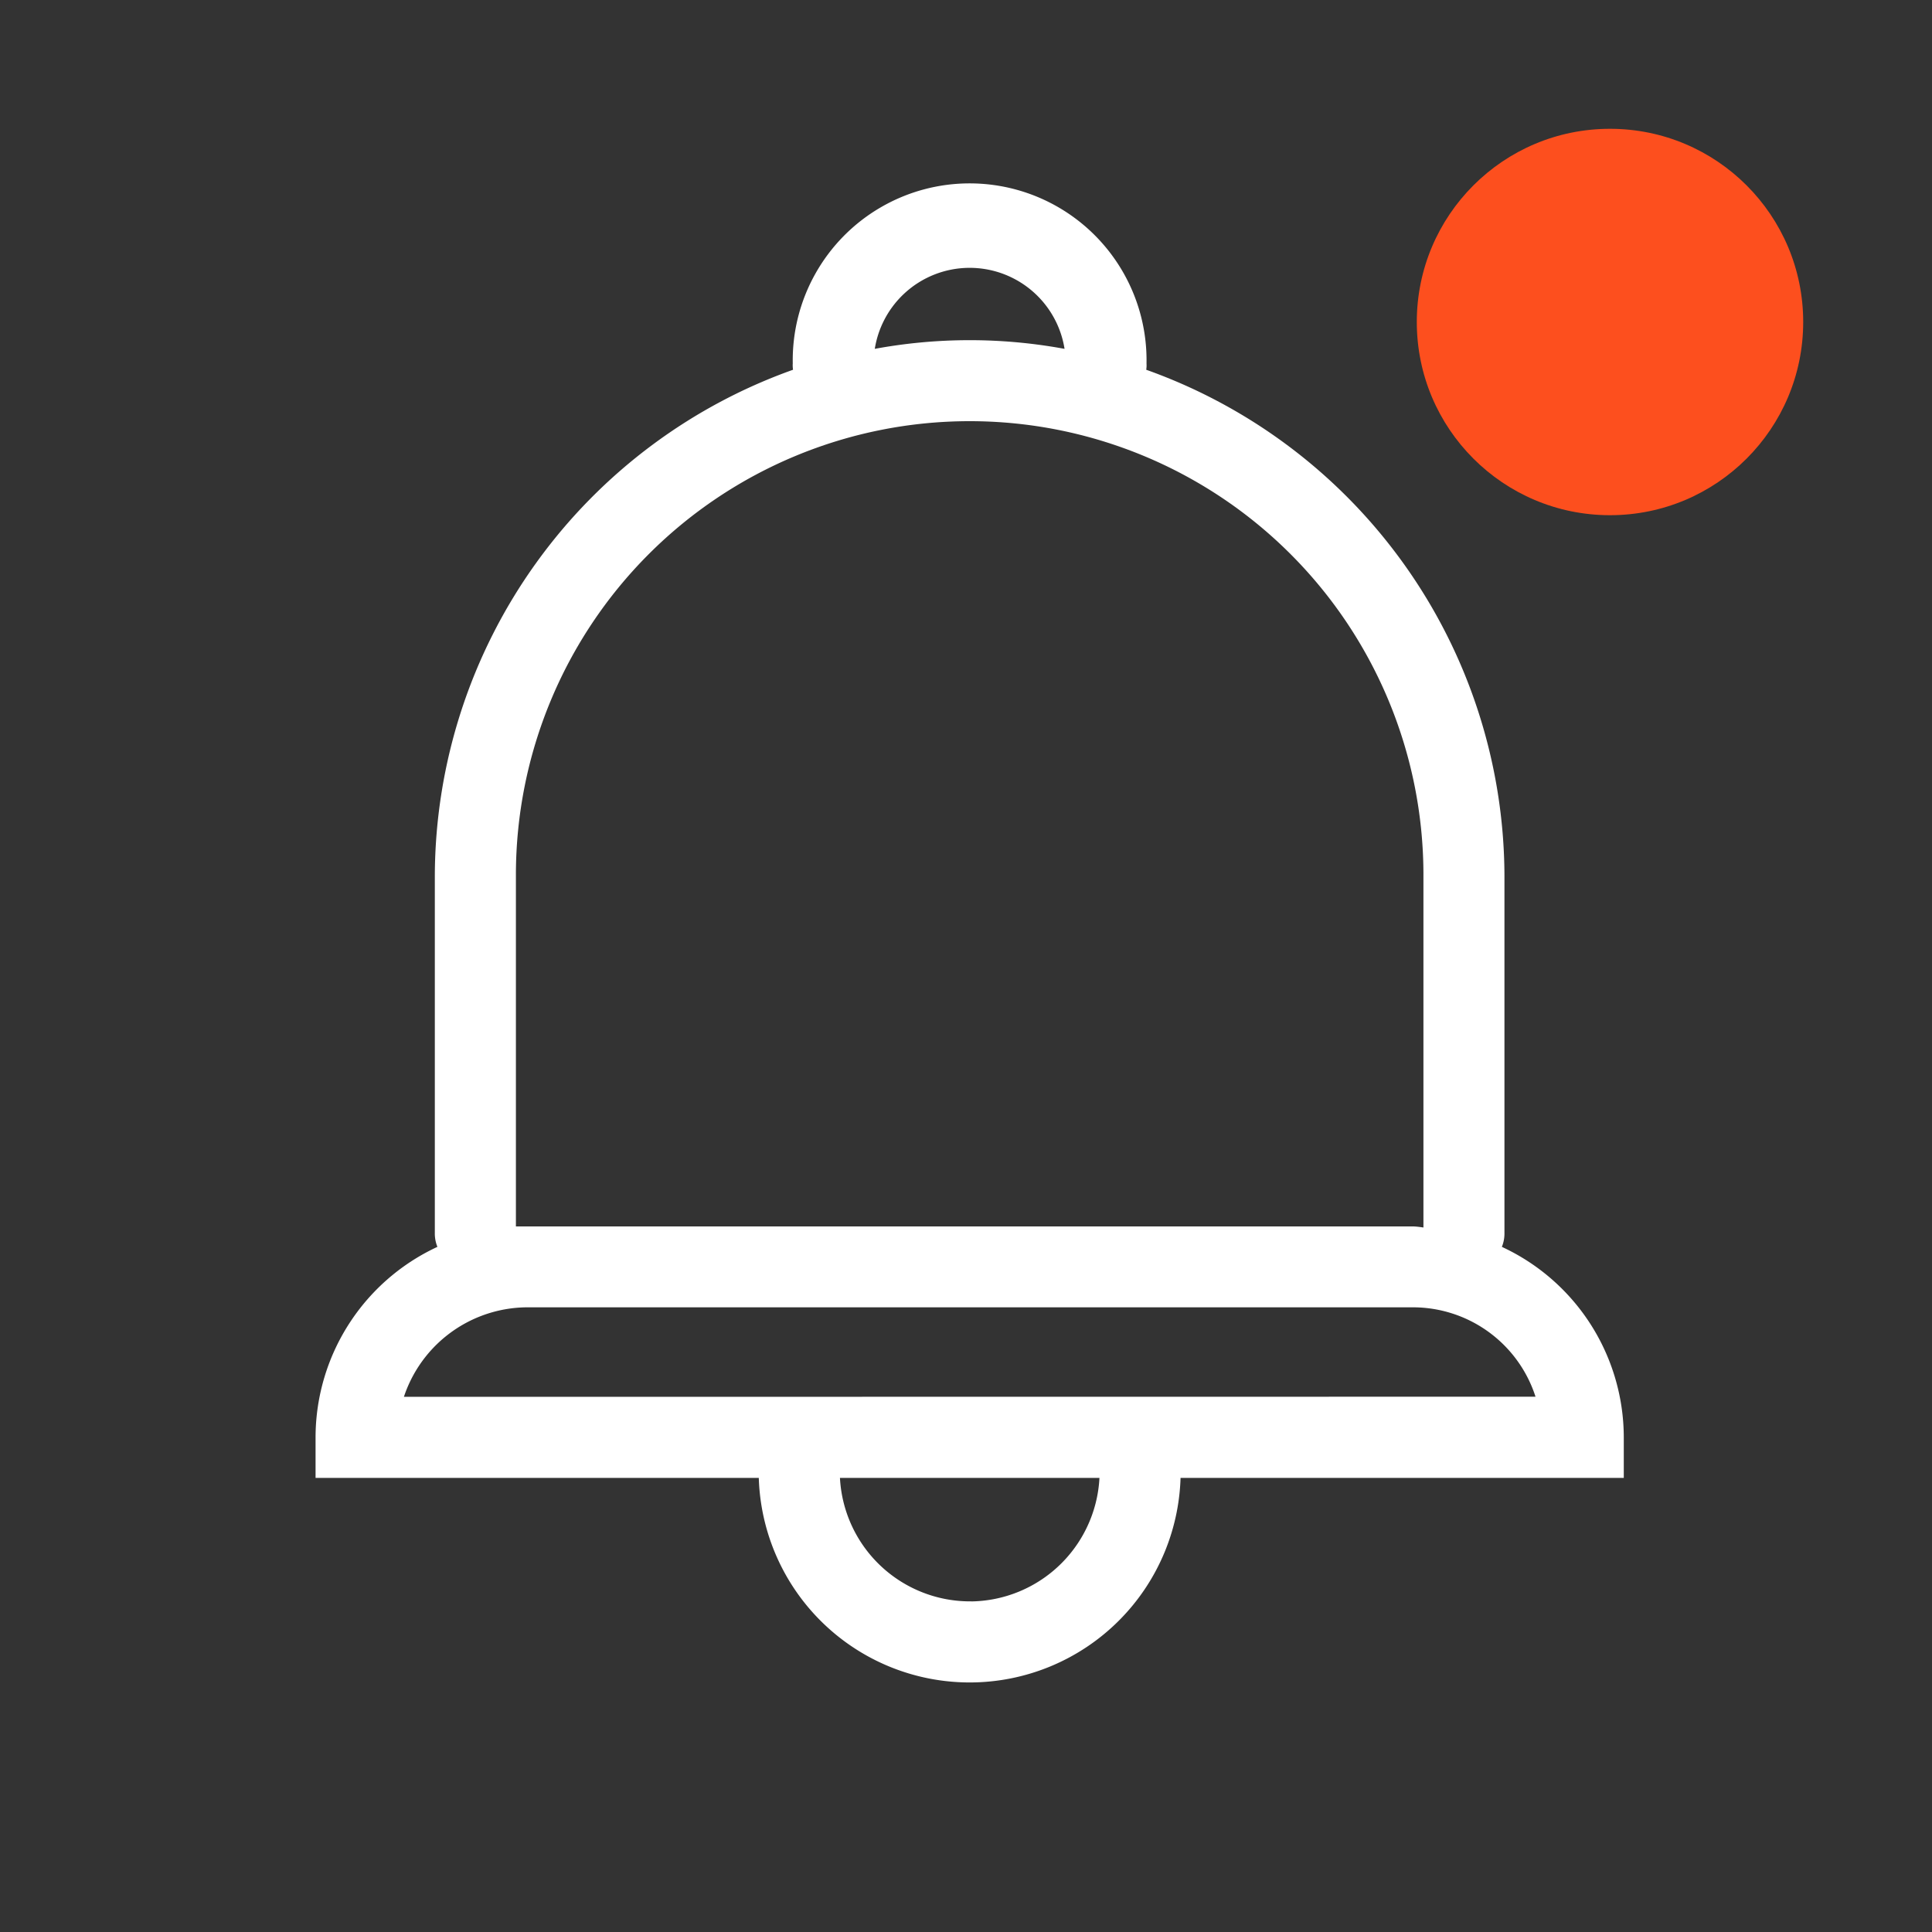 <svg xmlns="http://www.w3.org/2000/svg" xmlns:xlink="http://www.w3.org/1999/xlink" width="30" height="30" viewBox="0 0 30 30">
  <rect x="0" y="0" width="30" height="30" fill="#333333" stroke="none"/>
  <defs>
    <clipPath id="clip-notification2">
      <rect width="30" height="30"/>
    </clipPath>
  </defs>
  <g id="notification2" clip-path="url(#clip-notification2)">
    <circle id="Ellipse_46" data-name="Ellipse 46" cx="3" cy="3" r="3" transform="translate(22 2)" fill="#fd4f1e"/>
    <g id="noun_notification_4081592" transform="translate(-185.437 504)">
      <g id="noun_notification_1521825" transform="translate(190.437 -501)">
        <g id="Group_589" data-name="Group 589" transform="translate(0 0)">
          <path id="Path_656" data-name="Path 656" d="M30.182,22.409a.447.447,0,0,0,.079-.265V16.586a8.269,8.269,0,0,0-5.584-7.781.336.336,0,0,0,.026-.159,2.647,2.647,0,1,0-5.293,0,.336.336,0,0,0,.026.159,8.269,8.269,0,0,0-5.584,7.781v5.558a.447.447,0,0,0,.079.265A3.165,3.165,0,0,0,12,25.32v.529h6.881a3.176,3.176,0,0,0,6.352,0h6.881V25.32A3.165,3.165,0,0,0,30.182,22.409ZM22.057,7.059a1.592,1.592,0,0,1,1.588,1.482,8.019,8.019,0,0,0-3.176,0A1.592,1.592,0,0,1,22.057,7.059ZM14.911,22.144V16.586a7.146,7.146,0,1,1,14.292,0v5.584c-.079,0-.185-.026-.265-.026H14.911Zm7.146,5.822a2.123,2.123,0,0,1-2.117-2.117h4.235A2.123,2.123,0,0,1,22.057,27.967Zm-8.919-3.176A2.128,2.128,0,0,1,15.176,23.2H28.938a2.1,2.1,0,0,1,2.038,1.588Z" transform="translate(-12 -6)" fill="#fff" stroke="#fff" stroke-width="0.2"/>
        </g>
      </g>
    </g>
  </g>
</svg>
